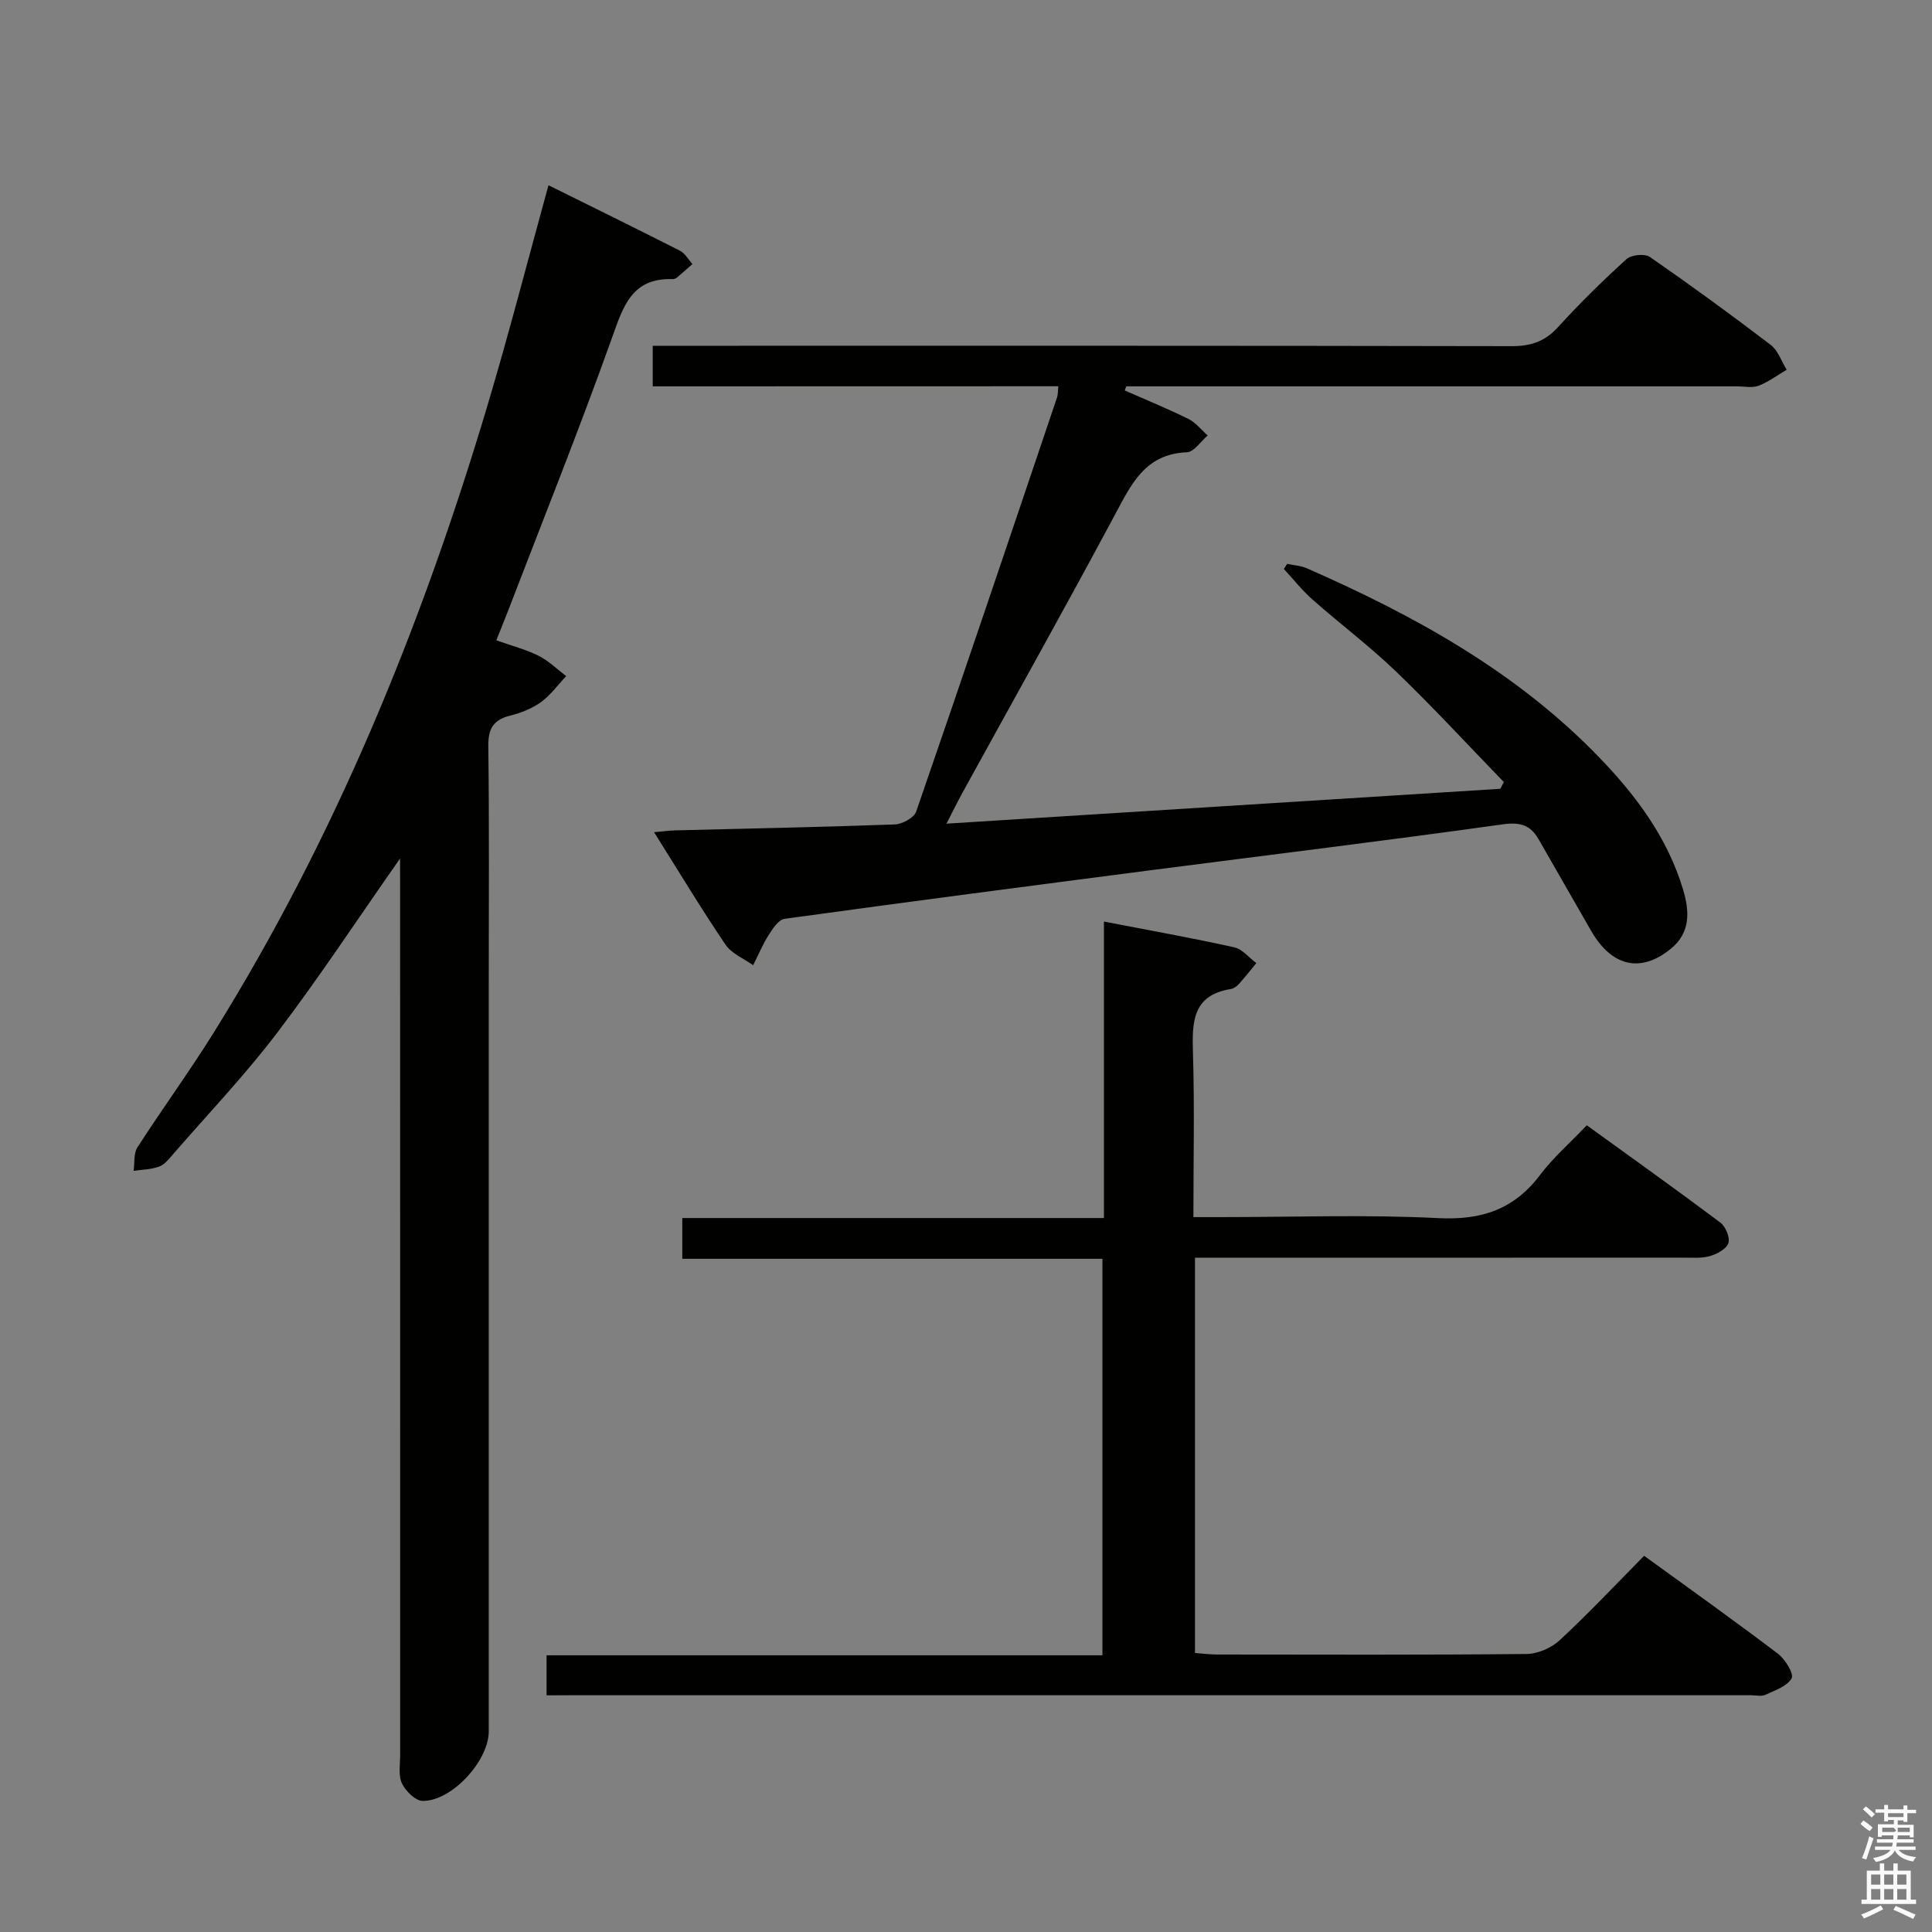 <svg enable-background="new 0 0 400 400" viewBox="0 0 400 400" xmlns="http://www.w3.org/2000/svg"><rect x="0" y="0" width="400" height="400" fill="#808080" stroke="none"/><path d="m385.2 377.6.6-.7c.6.4 1.3.9 1.9 1.5l-.6.7c-.8-.5-1.4-1-1.9-1.5zm.3 7.1c.6-1.4 1.1-2.9 1.5-4.5.3.1.6.3.9.4-.5 1.4-1 2.9-1.5 4.4zm.2-10.1.6-.6c.7.5 1.3 1.1 1.9 1.6l-.7.7c-.6-.6-1.2-1.2-1.8-1.7zm8.4-.8h.8v.9h1.8v.7h-1.8v1.8h-.8v-.3h-1.2v.9h3.3v2.6h-.8v-.4h-2.5c0 .3 0 .6-.1.8h3.4v.7h-3.5c0 .3-.1.6-.1.8h4v.7h-3.5c.7.9 1.9 1.3 3.6 1.5-.2.2-.4.5-.6.9-1.9-.3-3.2-1.1-3.8-2.3-.5 1.1-1.8 2-3.9 2.4-.2-.3-.4-.5-.6-.8 1.9-.4 3.1-.9 3.6-1.7h-3.2v-.7h3.5c.1-.2.1-.5.2-.8h-3.3v-.7h3.4c0-.2 0-.5 0-.8h-2.4v.3h-.8v-2.6h3.3v-.9h-1.2v.3h-.8v-1.8h-1.8v-.7h1.8v-.9h.8v.9h3.2zm-4.4 5.5h2.4c1-.3 0-.6 0-.9h-2.4zm1.2-3.1h3.2v-.8h-3.2zm4.4 2.2h-2.4v.9h2.5v-.9z" fill="#fafafb"/><path d="m389.2 385.8h.9v1.5h1.9v-1.5h.9v1.5h2.7v6h1.1v.9h-11.3v-.9h1.1v-6h2.7zm.2 8.7.5.8c-1.2.6-2.5 1.3-4 1.9-.2-.3-.3-.6-.6-.8 1.6-.6 3-1.3 4.1-1.9zm-2-4.3h1.9v-2.1h-1.9zm0 3.1h1.9v-2.2h-1.9zm2.7-3.1h1.9v-2.1h-1.9zm0 3.1h1.9v-2.2h-1.9zm2.4 1.3c1.4.6 2.7 1.2 4.1 1.8l-.5.9c-1.5-.7-2.8-1.4-4.1-1.9zm2.2-6.5h-1.9v2.1h1.9zm-1.9 5.2h1.9v-2.2h-1.9z" fill="#fafafb"/><g fill="#010100"><path d="m135.14 79.99c0-2.97 0-5.27 0-8.4h6.35c57.16 0 114.31-.04 171.47.08 3.98.01 6.9-.96 9.61-3.94 4.48-4.92 9.25-9.61 14.18-14.08 1-.9 3.78-1.19 4.84-.45 8.48 5.87 16.82 11.95 25.02 18.21 1.52 1.16 2.22 3.4 3.3 5.14-1.93 1.14-3.76 2.52-5.81 3.31-1.31.5-2.96.13-4.46.13-40.33 0-80.65 0-120.98 0-1.83 0-3.65 0-5.48 0-.1.28-.21.57-.31.85 4.41 1.95 8.88 3.77 13.2 5.91 1.51.75 2.65 2.25 3.96 3.41-1.43 1.22-2.82 3.42-4.3 3.48-8.73.34-11.56 6.73-15 13.13-10.28 19.2-20.93 38.2-31.42 57.28-1.02 1.85-1.94 3.75-3.35 6.48 38.73-2.44 76.7-4.83 114.67-7.22.24-.47.48-.93.72-1.4-7.38-7.61-14.56-15.41-22.19-22.76-5.5-5.3-11.65-9.93-17.39-14.99-2.17-1.92-3.99-4.23-5.96-6.36.23-.35.45-.71.68-1.06 1.36.3 2.82.37 4.08.92 22.38 9.82 43.57 21.5 60.73 39.36 7.56 7.86 13.98 16.53 17.16 27.15 1.33 4.43 1.63 8.9-2.58 12.3-6.21 5.03-12.18 3.67-16.46-3.76-3.63-6.32-7.24-12.65-10.88-18.97-1.68-2.92-3.8-3.58-7.42-3.07-24.18 3.39-48.41 6.33-72.63 9.47-25.36 3.29-50.71 6.6-76.04 10.09-1.24.17-2.45 2-3.28 3.31-1.26 1.98-2.18 4.19-3.24 6.3-1.94-1.4-4.47-2.4-5.73-4.27-5.01-7.4-9.62-15.07-14.78-23.27 1.98-.18 3.2-.35 4.42-.38 15.14-.39 30.29-.67 45.42-1.23 1.55-.06 3.97-1.37 4.42-2.65 9.87-28.55 19.52-57.17 29.18-85.79.2-.6.15-1.28.25-2.28-27.92.02-55.7.02-83.97.02z"/><path d="m82.83 177.74c-8.99 12.83-16.84 24.77-25.47 36.12-6.63 8.72-14.23 16.71-21.43 24.99-.87 1-1.78 2.22-2.93 2.66-1.65.63-3.55.63-5.34.9.24-1.64-.02-3.6.8-4.87 5.13-7.97 10.73-15.64 15.74-23.67 25.22-40.47 43.06-84.2 56.67-129.73 4.51-15.08 8.42-30.34 12.69-45.79 9.09 4.51 18.19 8.97 27.22 13.56 1.06.54 1.73 1.82 2.58 2.76-1.05.92-2.08 1.85-3.15 2.75-.24.2-.61.38-.92.37-8.47-.31-10.25 5.62-12.59 12.17-6.76 18.92-14.24 37.58-21.45 56.35-.76 1.98-1.57 3.95-2.49 6.26 3.2 1.14 6.12 1.89 8.75 3.2 2.08 1.04 3.82 2.78 5.71 4.21-1.73 1.83-3.24 3.95-5.24 5.4-1.84 1.33-4.14 2.23-6.36 2.78-3.52.88-4.57 2.74-4.52 6.37.21 16.66.09 33.32.09 49.99v153.96c0 6.06-7.62 14.43-13.68 14.38-1.49-.01-3.54-2.04-4.3-3.64-.78-1.66-.36-3.92-.36-5.91-.01-59.65-.01-119.31-.01-178.96-.01-1.79-.01-3.57-.01-6.61z"/><path d="m113.16 351c0-3.01 0-5.31 0-8.29h115.09c0-27.6 0-54.51 0-82.09-28.92 0-57.8 0-86.99 0 0-3.08 0-5.5 0-8.44h87.3c0-20.58 0-40.66 0-61.38 9.47 1.83 18.26 3.4 26.97 5.33 1.69.37 3.06 2.15 4.58 3.27-1.2 1.45-2.36 2.94-3.62 4.34-.43.47-1.08.94-1.68 1.03-7.98 1.28-8.01 6.89-7.82 13.23.34 11.12.09 22.26.09 33.99h5.73c15 0 30.03-.55 44.99.21 8.95.45 15.68-1.81 21.07-8.96 2.69-3.56 6.13-6.56 9.66-10.26 9.46 6.84 18.63 13.38 27.64 20.13 1.09.82 2.04 3.07 1.68 4.24-.37 1.2-2.31 2.26-3.77 2.69-1.7.51-3.63.34-5.45.34-31.67.02-63.33.01-95 .01-1.97 0-3.93 0-6.22 0v81.84c1.46.11 3.04.32 4.62.32 21.33.02 42.67.1 64-.11 2.34-.02 5.16-1.24 6.89-2.85 5.97-5.54 11.56-11.49 17.48-17.48 9.46 6.87 18.67 13.42 27.67 20.25 1.51 1.14 3.38 4.17 2.87 5.1-.91 1.66-3.46 2.51-5.45 3.44-.83.38-1.97.08-2.97.08-81.5 0-163 0-244.49 0-1.5.02-2.96.02-4.87.02z"/></g></svg>